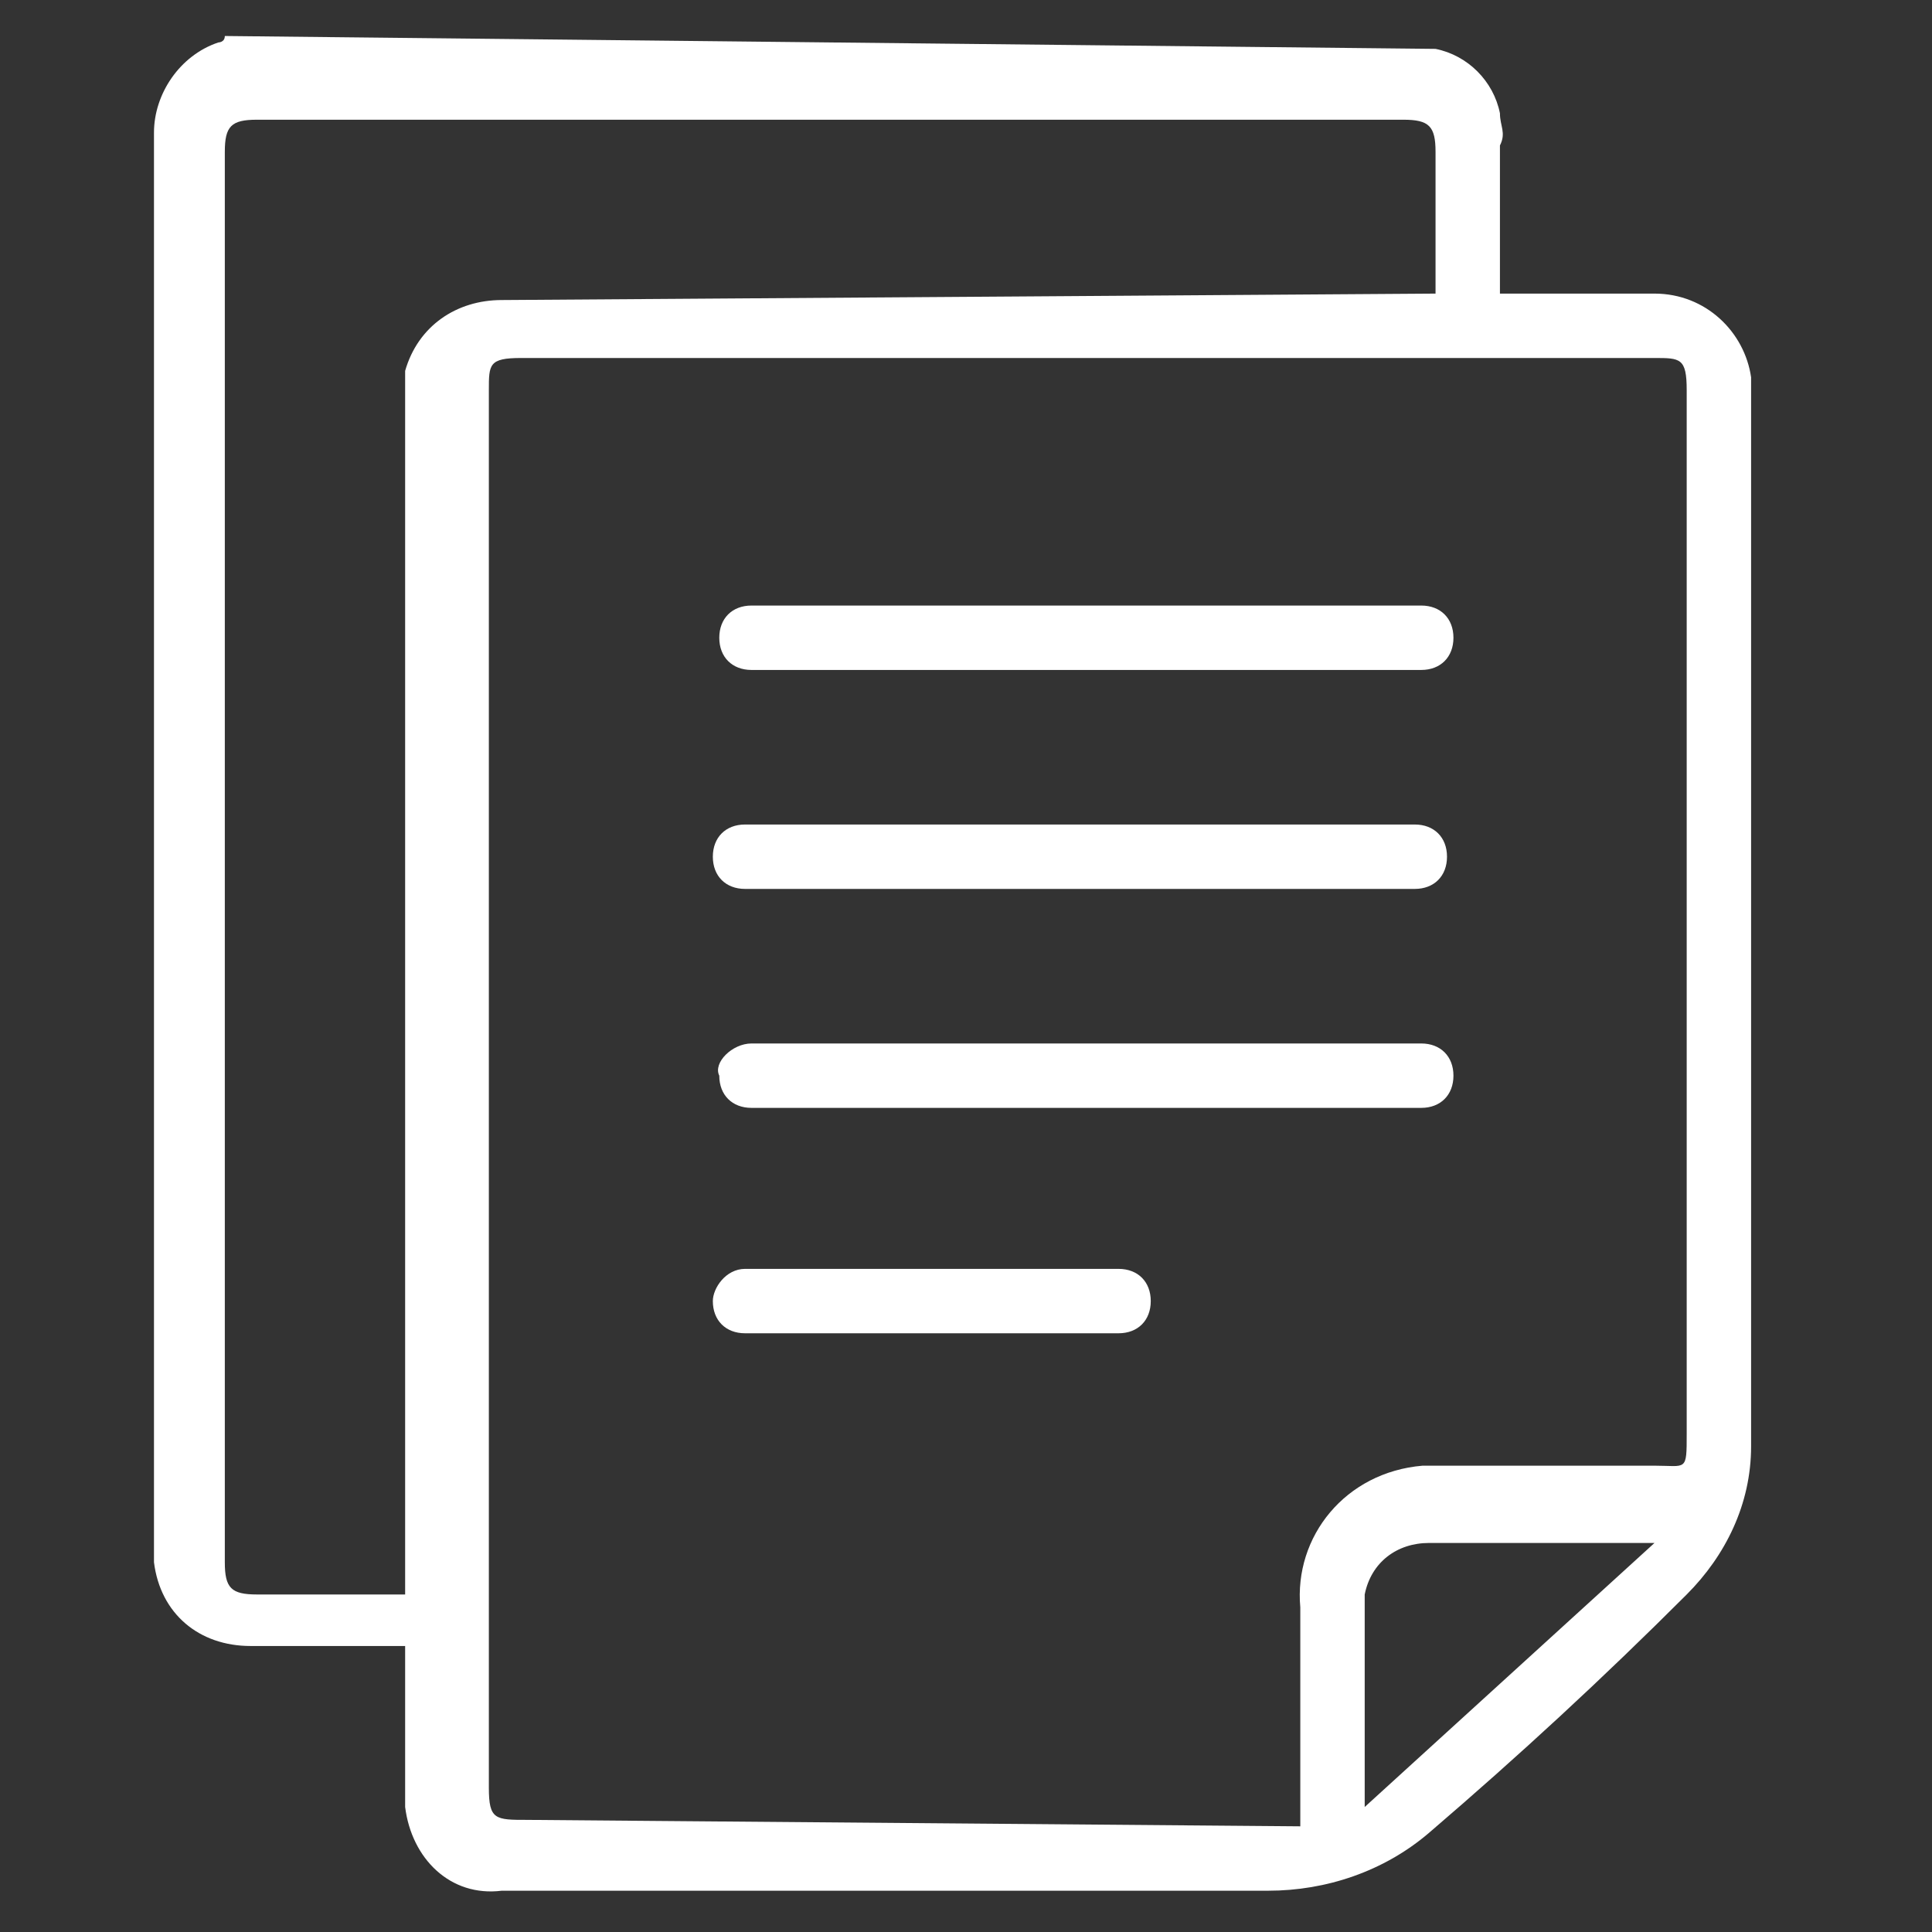 <?xml version="1.0" encoding="utf-8"?>
<!-- Generator: Adobe Illustrator 18.1.1, SVG Export Plug-In . SVG Version: 6.00 Build 0)  -->
<svg version="1.1" id="Layer_1" xmlns="http://www.w3.org/2000/svg" xmlns:xlink="http://www.w3.org/1999/xlink" x="0px" y="0px"
	 viewBox="0 0 30 30" enable-background="new 0 0 30 30" xml:space="preserve">
<rect x="0" y="0" width="30" height="30" fill="#333333" stroke="none"/>
<g id="Grupo_59" transform="translate(-984.831 796.203)">
	<g id="Grupo_58" transform="translate(1295.322 -596.044)">
		<path id="Trazado_170" fill="#fff" d="M-288.2-199.4c0.5,0.1,0.9,0.5,1,1c0,0.2,0.1,0.3,0,0.5c0,0.8,0,1.5,0,2.3h0.3
			c0.7,0,1.4,0,2.1,0c0.8,0,1.4,0.6,1.5,1.3c0,0,0,0.1,0,0.1c0,5.5,0,11,0,16.5c0,0.9-0.4,1.7-1,2.3c-1.3,1.3-2.6,2.5-4,3.7
			c-0.7,0.6-1.6,0.9-2.5,0.9c-4,0-7.9,0-11.9,0c-0.8,0.1-1.4-0.5-1.5-1.3c0-0.1,0-0.1,0-0.2c0-0.7,0-1.5,0-2.2c0,0,0-0.1,0-0.1h-0.3
			c-0.7,0-1.4,0-2.1,0c-0.8,0-1.4-0.5-1.5-1.3c0-0.1,0-0.1,0-0.2c0-7.3,0-14.7,0-22c0-0.6,0.4-1.2,1-1.4c0,0,0.1,0,0.1-0.1
			L-288.2-199.4z M-290.3-171.8v-0.4c0-1,0-2,0-3c-0.1-1.1,0.7-2.1,1.9-2.2c0.1,0,0.2,0,0.3,0c1.1,0,2.2,0,3.3,0
			c0.5,0,0.5,0.1,0.5-0.5c0-5.4,0-10.8,0-16.2c0-0.5-0.1-0.5-0.5-0.5h-17.6c-0.5,0-0.5,0.1-0.5,0.5v21.7c0,0.5,0.1,0.5,0.6,0.5
			L-290.3-171.8L-290.3-171.8z M-288.2-195.6c0-0.1,0-0.2,0-0.2c0-0.7,0-1.4,0-2c0-0.4-0.1-0.5-0.5-0.5h-17.8
			c-0.4,0-0.5,0.1-0.5,0.5c0,7.3,0,14.6,0,21.9c0,0.4,0.1,0.5,0.5,0.5c0.7,0,1.4,0,2.1,0c0.1,0,0.1,0,0.2,0v-0.4c0-6,0-12,0-18.1
			c0-0.2,0-0.4,0-0.5c0.2-0.7,0.8-1.1,1.5-1.1L-288.2-195.6L-288.2-195.6z M-284.8-176.2c-0.1,0-0.2,0-0.3,0c-1.1,0-2.1,0-3.2,0
			c-0.5,0-0.9,0.3-1,0.8c0,0.1,0,0.1,0,0.2c0,0.9,0,1.9,0,2.8c0,0.1,0,0.1,0,0.3L-284.8-176.2z"/>
	</g>
	<path id="Rectángulo_457" fill="#fff" d="M996.4-783.4h10.4c0.3,0,0.5,0.2,0.5,0.5l0,0c0,0.3-0.2,0.5-0.5,0.5h-10.4
		c-0.3,0-0.5-0.2-0.5-0.5l0,0C995.9-783.2,996.1-783.4,996.4-783.4z"/>
	<path id="Rectángulo_458" fill="#fff" d="M996.5-786.8h10.4c0.3,0,0.5,0.2,0.5,0.5l0,0c0,0.3-0.2,0.5-0.5,0.5h-10.4
		c-0.3,0-0.5-0.2-0.5-0.5l0,0C996-786.6,996.2-786.8,996.5-786.8z"/>
	<path id="Rectángulo_459" fill="#fff" d="M996.4-776.5h5.8c0.3,0,0.5,0.2,0.5,0.5l0,0c0,0.3-0.2,0.5-0.5,0.5h-5.8
		c-0.3,0-0.5-0.2-0.5-0.5l0,0C995.9-776.2,996.1-776.5,996.4-776.5z"/>
	<path id="Rectángulo_460" fill="#fff" d="M996.5-780h10.4c0.3,0,0.5,0.2,0.5,0.5l0,0c0,0.3-0.2,0.5-0.5,0.5h-10.4
		c-0.3,0-0.5-0.2-0.5-0.5l0,0C995.9-779.7,996.2-780,996.5-780z"/>
</g>
</svg>
